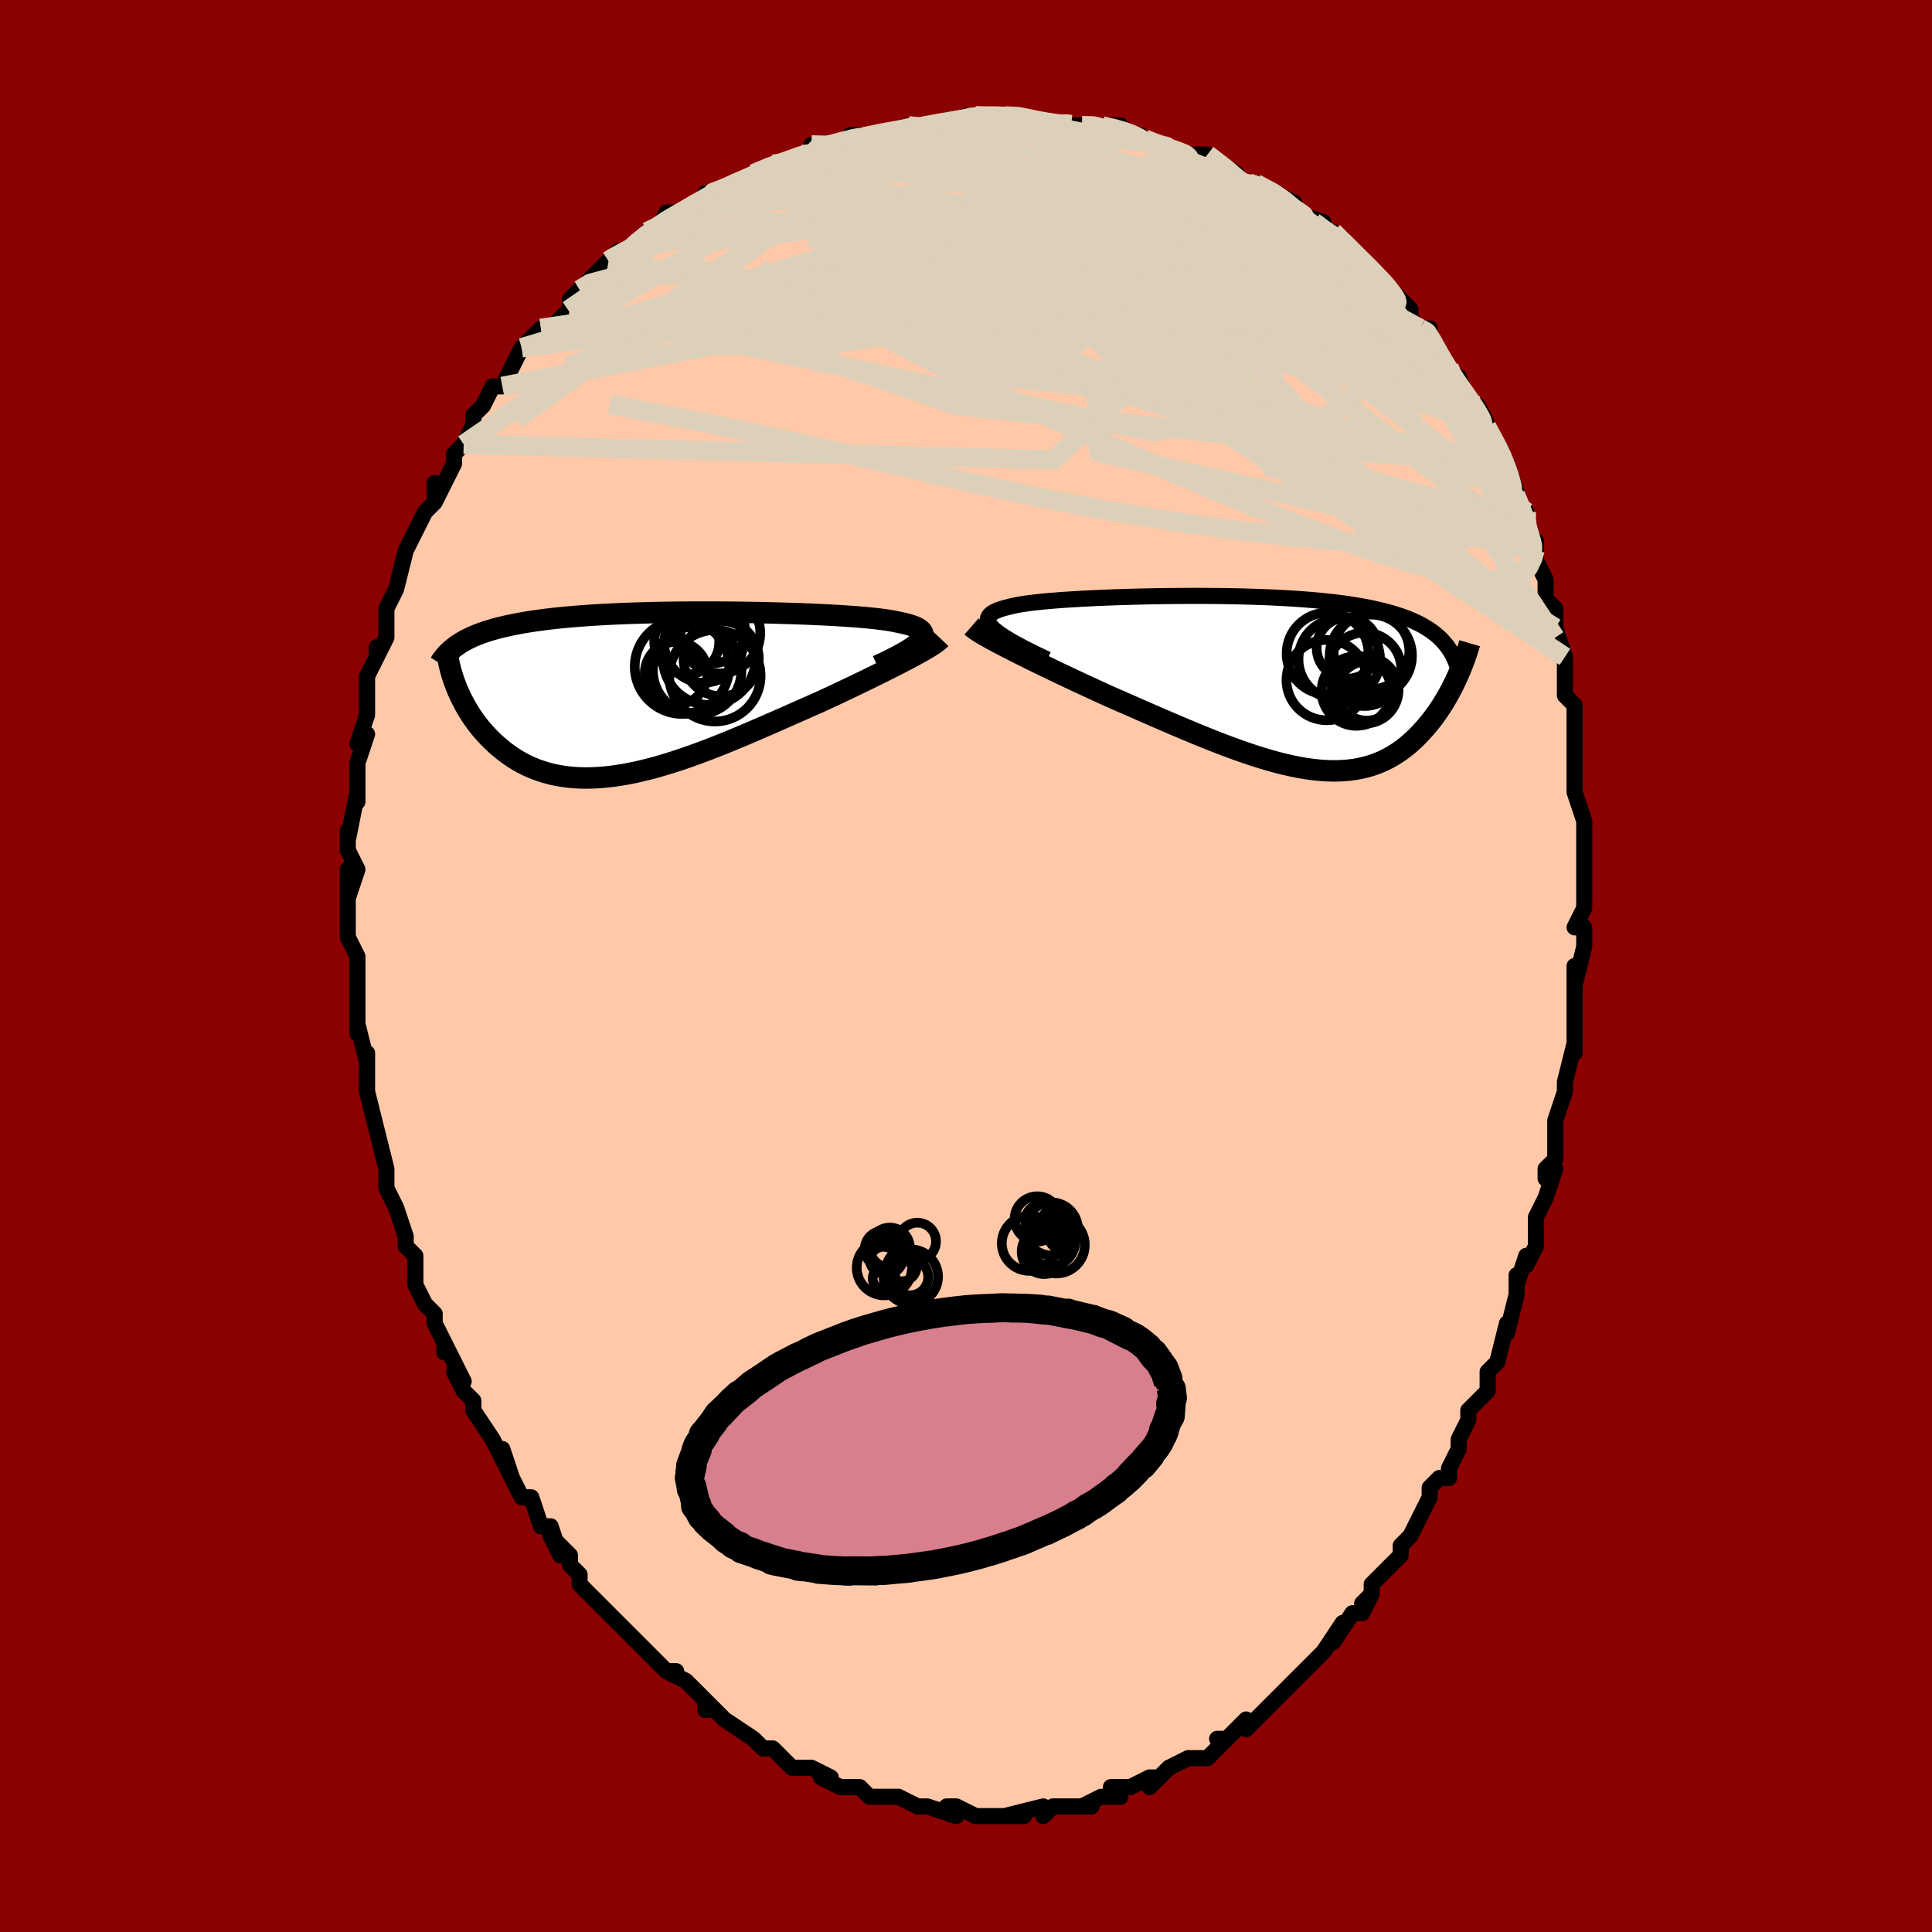 <svg viewBox="-100 -100 200 200" xmlns="http://www.w3.org/2000/svg" width="400" height="400" id="face-svg"><defs><clipPath id="leftEyeClipPath"><polyline points="27.26,-5.464,27.419,-5.653,27.531,-5.833,27.595,-6.002,27.613,-6.163,27.585,-6.316,27.513,-6.46,27.398,-6.596,27.24,-6.726,27.04,-6.848,26.799,-6.963,26.52,-7.072,26.202,-7.176,25.846,-7.273,25.455,-7.365,25.029,-7.452,24.642,-7.536,24.203,-7.615,23.712,-7.691,23.172,-7.763,22.583,-7.831,21.947,-7.896,21.268,-7.957,20.547,-8.015,19.786,-8.069,18.988,-8.121,18.156,-8.169,17.293,-8.214,16.4,-8.255,15.482,-8.294,14.54,-8.329,13.579,-8.36,12.599,-8.389,11.606,-8.414,10.6,-8.436,9.585,-8.454,8.564,-8.469,7.54,-8.48,6.514,-8.487,5.49,-8.491,4.47,-8.491,3.456,-8.487,2.45,-8.479,1.454,-8.467,0.471,-8.451,-0.497,-8.43,-1.45,-8.406,-2.385,-8.377,-3.302,-8.344,-4.198,-8.306,-5.072,-8.264,-5.925,-8.217,-6.753,-8.166,-7.558,-8.11,-8.339,-8.05,-9.094,-7.985,-9.824,-7.916,-10.529,-7.842,-11.209,-7.764,-11.863,-7.681,-12.493,-7.594,-13.099,-7.503,-13.681,-7.407,-14.241,-7.307,-14.778,-7.203,-15.295,-7.095,-15.792,-6.983,-16.268,-6.867,-16.724,-6.746,-17.161,-6.62,-17.578,-6.489,-17.977,-6.354,-18.356,-6.215,-18.718,-6.071,-19.062,-5.922,-19.388,-5.769,-19.698,-5.611,-19.991,-5.449,-20.269,-5.283,-20.53,-5.112,-20.555,-0.397,-20.4,-0.045,-20.235,0.309,-20.059,0.663,-19.872,1.018,-19.674,1.373,-19.465,1.727,-19.244,2.08,-19.011,2.431,-18.766,2.78,-18.51,3.124,-18.241,3.465,-17.959,3.801,-17.665,4.131,-17.359,4.455,-17.039,4.775,-16.706,5.092,-16.358,5.404,-15.995,5.709,-15.617,6.008,-15.224,6.296,-14.814,6.575,-14.388,6.841,-13.945,7.094,-13.485,7.332,-13.008,7.554,-12.514,7.759,-12.001,7.945,-11.471,8.113,-10.924,8.26,-10.358,8.387,-9.774,8.492,-9.172,8.574,-8.553,8.634,-7.915,8.67,-7.26,8.682,-6.588,8.67,-5.899,8.635,-5.192,8.575,-4.47,8.491,-3.731,8.383,-2.977,8.252,-2.207,8.097,-1.423,7.919,-0.625,7.72,0.186,7.499,1.01,7.258,1.846,6.997,2.693,6.718,3.549,6.421,4.416,6.107,5.29,5.779,6.171,5.438,7.059,5.084,7.952,4.719,8.848,4.345,9.747,3.964,10.647,3.577,11.547,3.186,12.446,2.792,13.342,2.398,14.232,2.004,15.117,1.613,15.994,1.226,16.862,0.844,17.591,0.507,18.313,0.171,19.025,-0.163,19.726,-0.495,20.415,-0.824,21.092,-1.149,21.754,-1.47,22.4,-1.786,23.03,-2.097,23.64,-2.4,24.231,-2.697,24.8,-2.986,25.346,-3.266,25.867,-3.537,26.362,-3.799"></polyline></clipPath><clipPath id="rightEyeClipPath"><polyline points="-27.794,-5.538,-28.031,-5.765,-28.215,-5.98,-28.346,-6.183,-28.427,-6.374,-28.458,-6.555,-28.441,-6.726,-28.375,-6.887,-28.264,-7.04,-28.107,-7.183,-27.906,-7.318,-27.662,-7.446,-27.378,-7.566,-27.053,-7.679,-26.689,-7.786,-26.288,-7.886,-25.923,-7.98,-25.503,-8.069,-25.029,-8.154,-24.503,-8.234,-23.928,-8.31,-23.305,-8.381,-22.636,-8.449,-21.924,-8.513,-21.171,-8.573,-20.38,-8.63,-19.554,-8.682,-18.696,-8.732,-17.808,-8.777,-16.894,-8.819,-15.956,-8.858,-14.997,-8.892,-14.021,-8.923,-13.03,-8.95,-12.027,-8.973,-11.015,-8.992,-9.996,-9.007,-8.974,-9.018,-7.951,-9.024,-6.93,-9.026,-5.913,-9.024,-4.903,-9.016,-3.901,-9.004,-2.91,-8.987,-1.931,-8.965,-0.968,-8.937,-0.021,-8.904,0.908,-8.866,1.818,-8.822,2.706,-8.772,3.573,-8.717,4.417,-8.655,5.236,-8.588,6.031,-8.515,6.801,-8.435,7.546,-8.35,8.265,-8.258,8.957,-8.161,9.624,-8.057,10.265,-7.946,10.881,-7.83,11.473,-7.708,12.04,-7.58,12.584,-7.445,13.105,-7.305,13.606,-7.16,14.085,-7.008,14.544,-6.85,14.982,-6.685,15.4,-6.514,15.799,-6.336,16.177,-6.151,16.537,-5.96,16.877,-5.762,17.2,-5.558,17.504,-5.346,17.792,-5.129,18.062,-4.905,18.316,-4.674,18.553,-4.438,20.215,-0.817,20.055,-0.463,19.888,-0.108,19.712,0.25,19.529,0.609,19.337,0.97,19.137,1.331,18.929,1.692,18.711,2.052,18.485,2.411,18.25,2.767,18.006,3.121,17.753,3.472,17.49,3.818,17.217,4.159,16.935,4.498,16.641,4.834,16.336,5.167,16.019,5.496,15.69,5.818,15.349,6.133,14.994,6.438,14.625,6.733,14.243,7.016,13.846,7.285,13.435,7.54,13.008,7.78,12.566,8.002,12.107,8.206,11.632,8.392,11.141,8.557,10.632,8.701,10.106,8.824,9.562,8.924,9,9.001,8.42,9.054,7.821,9.083,7.204,9.088,6.568,9.068,5.913,9.024,5.24,8.954,4.547,8.86,3.836,8.741,3.105,8.597,2.356,8.43,1.589,8.239,0.803,8.025,-0,7.788,-0.821,7.531,-1.66,7.252,-2.514,6.954,-3.385,6.637,-4.271,6.303,-5.171,5.953,-6.085,5.588,-7.011,5.209,-7.949,4.819,-8.898,4.418,-9.855,4.008,-10.82,3.59,-11.792,3.168,-12.768,2.741,-13.747,2.312,-14.726,1.883,-15.705,1.455,-16.494,1.097,-17.279,0.738,-18.059,0.379,-18.831,0.02,-19.595,-0.337,-20.348,-0.693,-21.09,-1.045,-21.819,-1.393,-22.532,-1.737,-23.229,-2.075,-23.907,-2.407,-24.564,-2.732,-25.198,-3.048,-25.807,-3.355,-26.389,-3.652"></polyline></clipPath><filter id="fuzzy"><feTurbulence id="turbulence" baseFrequency="0.05" numOctaves="3" type="noise" result="noise"></feTurbulence><feDisplacementMap in="SourceGraphic" in2="noise" scale="2"></feDisplacementMap></filter><linearGradient id="rainbowGradient" x1="0%" y1="0%" x2="100%" y2="0%"><stop offset="0%" style="stop-color: rgb(0, 0, 0);  stop-opacity: 1"></stop><stop offset="50%" style="stop-color: rgb(145, 85, 61);  stop-opacity: 1"></stop><stop offset="100%" style="stop-color: rgb(255, 165, 0);  stop-opacity: 1"></stop></linearGradient></defs><title>That&#39;s an ugly face</title><desc>CREATED BY XUAN TANG, MORE INFO AT TXSTC55.GITHUB.IO</desc><rect x="-100" y="-100" width="100%" height="100%" opacity="1" fill="rgb(139, 0, 0)"></rect><polyline id="faceContour" points="63,2,63,0,63,2,63,4,63,7,63,9,63,8,62,12,62,13,62,12,62,13,61,16,61,18,61,20,60,21,60,22,61,21,60,24,59,26,59,28,59,29,58,31,58,30,57,33,57,32,57,34,56,38,56,37,55,41,55,41,54,42,54,43,54,43,54,44,52,46,52,47,51,49,51,50,50,52,50,53,49,53,48,54,48,55,47,57,47,57,46,59,45,60,45,61,43,63,42,64,42,65,41,66,42,65,41,67,40,67,38,70,39,68,37,71,37,71,36,72,34,74,34,74,34,74,33,75,31,77,32,76,31,77,29,79,29,78,27,80,26,80,27,80,25,82,24,82,24,82,23,82,21,83,21,83,19,85,20,84,19,84,17,85,15,85,16,86,15,86,14,86,12,87,13,87,11,87,10,87,9,87,8,88,8,87,8,87,4,88,6,88,3,88,4,88,3,88,1,88,-1,87,-2,87,-1,88,-4,87,-4,87,-5,87,-5,87,-7,86,-8,86,-8,86,-9,86,-10,86,-11,85,-12,85,-13,85,-15,84,-14,84,-16,83,-16,83,-16,83,-18,83,-19,82,-19,82,-20,81,-21,81,-22,80,-25,78,-25,78,-26,77,-27,76,-26,77,-27,77,-27,76,-29,74,-31,73,-30,73,-31,73,-33,71,-34,70,-34,70,-35,69,-37,67,-37,67,-38,66,-38,66,-38,66,-40,64,-40,63,-41,62,-41,61,-43,59,-42,61,-43,58,-44,58,-45,55,-46,55,-46,55,-47,53,-48,50,-47,53,-49,49,-49,49,-51,46,-51,46,-51,45,-52,44,-53,42,-52,43,-54,39,-54,40,-54,39,-55,37,-55,36,-56,35,-57,33,-57,31,-57,30,-58,29,-58,28,-58,28,-59,25,-59,25,-60,23,-60,22,-60,22,-60,21,-61,17,-61,17,-61,17,-62,13,-62,13,-62,12,-62,9,-62,9,-62,10,-63,6,-63,7,-63,4,-63,3,-63,2,-63,-1,-64,-3,-64,-3,-64,-5,-64,-7,-64,-7,-64,-10,-64,-7,-63,-10,-64,-12,-64,-14,-64,-13,-63,-18,-63,-17,-63,-19,-63,-20,-63,-21,-62,-24,-63,-23,-62,-26,-62,-26,-62,-26,-62,-28,-62,-30,-61,-32,-61,-33,-61,-32,-60,-34,-60,-35,-60,-37,-59,-39,-59,-39,-59,-39,-58,-43,-57,-45,-58,-43,-57,-45,-56,-47,-55,-48,-55,-50,-55,-48,-54,-50,-54,-50,-53,-52,-53,-53,-52,-54,-51,-56,-51,-57,-51,-57,-50,-58,-49,-60,-48,-60,-47,-62,-46,-64,-46,-64,-44,-66,-44,-66,-44,-66,-43,-66,-41,-68,-41,-69,-40,-70,-39,-71,-39,-71,-37,-73,-37,-73,-36,-74,-35,-74,-34,-75,-33,-76,-32,-76,-31,-78,-29,-78,-31,-77,-28,-79,-26,-80,-27,-80,-26,-80,-24,-81,-24,-81,-21,-82,-22,-82,-20,-83,-19,-83,-17,-84,-17,-84,-16,-84,-16,-85,-14,-85,-13,-85,-12,-86,-10,-86,-9,-86,-9,-86,-6,-87,-6,-87,-6,-87,-4,-87,-2,-87,0,-88,1,-88,1,-88,3,-88,3,-88,4,-88,6,-88,6,-88,9,-87,9,-87,11,-87,11,-87,12,-87,14,-87,13,-87,16,-87,17,-86,18,-86,17,-86,20,-85,20,-85,23,-84,23,-84,24,-84,25,-84,28,-82,27,-82,29,-81,30,-81,30,-81,32,-80,34,-79,34,-78,33,-79,34,-78,37,-77,36,-77,37,-76,38,-76,39,-75,41,-73,41,-73,42,-72,42,-72,43,-71,44,-70,45,-69,46,-68,46,-67,47,-66,48,-66,48,-65,49,-63,50,-62,50,-61,51,-61,52,-58,53,-58,54,-56,53,-57,55,-54,55,-54,56,-52,56,-52,57,-49,56,-50,58,-47,58,-46,58,-46,58,-44,59,-43,59,-44,59,-42,60,-40,60,-38,61,-37,61,-35,61,-34,61,-35,62,-32,62,-29,62,-28,62,-28,63,-27,63,-25,63,-23,63,-21,63,-18,63,-18,63,-18,64,-15,64,-13,64,-12,64,-10,64,-10,64,-11,64,-6,63,-4,64,-4,64,-3,64,-2,63,2,63,0" fill="#ffc9a9" stroke="black" stroke-width="1.667" stroke-linejoin="round" filter="url(#fuzzy)"></polyline><g transform="translate(30.721 -29.287)"><polyline id="rightCountour" points="-27.794,-5.538,-28.031,-5.765,-28.215,-5.98,-28.346,-6.183,-28.427,-6.374,-28.458,-6.555,-28.441,-6.726,-28.375,-6.887,-28.264,-7.04,-28.107,-7.183,-27.906,-7.318,-27.662,-7.446,-27.378,-7.566,-27.053,-7.679,-26.689,-7.786,-26.288,-7.886,-25.923,-7.98,-25.503,-8.069,-25.029,-8.154,-24.503,-8.234,-23.928,-8.31,-23.305,-8.381,-22.636,-8.449,-21.924,-8.513,-21.171,-8.573,-20.38,-8.63,-19.554,-8.682,-18.696,-8.732,-17.808,-8.777,-16.894,-8.819,-15.956,-8.858,-14.997,-8.892,-14.021,-8.923,-13.03,-8.95,-12.027,-8.973,-11.015,-8.992,-9.996,-9.007,-8.974,-9.018,-7.951,-9.024,-6.93,-9.026,-5.913,-9.024,-4.903,-9.016,-3.901,-9.004,-2.91,-8.987,-1.931,-8.965,-0.968,-8.937,-0.021,-8.904,0.908,-8.866,1.818,-8.822,2.706,-8.772,3.573,-8.717,4.417,-8.655,5.236,-8.588,6.031,-8.515,6.801,-8.435,7.546,-8.35,8.265,-8.258,8.957,-8.161,9.624,-8.057,10.265,-7.946,10.881,-7.83,11.473,-7.708,12.04,-7.58,12.584,-7.445,13.105,-7.305,13.606,-7.16,14.085,-7.008,14.544,-6.85,14.982,-6.685,15.4,-6.514,15.799,-6.336,16.177,-6.151,16.537,-5.96,16.877,-5.762,17.2,-5.558,17.504,-5.346,17.792,-5.129,18.062,-4.905,18.316,-4.674,18.553,-4.438,20.215,-0.817,20.055,-0.463,19.888,-0.108,19.712,0.25,19.529,0.609,19.337,0.97,19.137,1.331,18.929,1.692,18.711,2.052,18.485,2.411,18.25,2.767,18.006,3.121,17.753,3.472,17.49,3.818,17.217,4.159,16.935,4.498,16.641,4.834,16.336,5.167,16.019,5.496,15.69,5.818,15.349,6.133,14.994,6.438,14.625,6.733,14.243,7.016,13.846,7.285,13.435,7.54,13.008,7.78,12.566,8.002,12.107,8.206,11.632,8.392,11.141,8.557,10.632,8.701,10.106,8.824,9.562,8.924,9,9.001,8.42,9.054,7.821,9.083,7.204,9.088,6.568,9.068,5.913,9.024,5.24,8.954,4.547,8.86,3.836,8.741,3.105,8.597,2.356,8.43,1.589,8.239,0.803,8.025,-0,7.788,-0.821,7.531,-1.66,7.252,-2.514,6.954,-3.385,6.637,-4.271,6.303,-5.171,5.953,-6.085,5.588,-7.011,5.209,-7.949,4.819,-8.898,4.418,-9.855,4.008,-10.82,3.59,-11.792,3.168,-12.768,2.741,-13.747,2.312,-14.726,1.883,-15.705,1.455,-16.494,1.097,-17.279,0.738,-18.059,0.379,-18.831,0.02,-19.595,-0.337,-20.348,-0.693,-21.09,-1.045,-21.819,-1.393,-22.532,-1.737,-23.229,-2.075,-23.907,-2.407,-24.564,-2.732,-25.198,-3.048,-25.807,-3.355,-26.389,-3.652" fill="white" stroke="white" stroke-width="0" stroke-linejoin="round" filter="url(#fuzzy)"></polyline></g><g transform="translate(-32.067 -28.144)"><polyline id="leftCountour" points="27.26,-5.464,27.419,-5.653,27.531,-5.833,27.595,-6.002,27.613,-6.163,27.585,-6.316,27.513,-6.46,27.398,-6.596,27.24,-6.726,27.04,-6.848,26.799,-6.963,26.52,-7.072,26.202,-7.176,25.846,-7.273,25.455,-7.365,25.029,-7.452,24.642,-7.536,24.203,-7.615,23.712,-7.691,23.172,-7.763,22.583,-7.831,21.947,-7.896,21.268,-7.957,20.547,-8.015,19.786,-8.069,18.988,-8.121,18.156,-8.169,17.293,-8.214,16.4,-8.255,15.482,-8.294,14.54,-8.329,13.579,-8.36,12.599,-8.389,11.606,-8.414,10.6,-8.436,9.585,-8.454,8.564,-8.469,7.54,-8.48,6.514,-8.487,5.49,-8.491,4.47,-8.491,3.456,-8.487,2.45,-8.479,1.454,-8.467,0.471,-8.451,-0.497,-8.43,-1.45,-8.406,-2.385,-8.377,-3.302,-8.344,-4.198,-8.306,-5.072,-8.264,-5.925,-8.217,-6.753,-8.166,-7.558,-8.11,-8.339,-8.05,-9.094,-7.985,-9.824,-7.916,-10.529,-7.842,-11.209,-7.764,-11.863,-7.681,-12.493,-7.594,-13.099,-7.503,-13.681,-7.407,-14.241,-7.307,-14.778,-7.203,-15.295,-7.095,-15.792,-6.983,-16.268,-6.867,-16.724,-6.746,-17.161,-6.62,-17.578,-6.489,-17.977,-6.354,-18.356,-6.215,-18.718,-6.071,-19.062,-5.922,-19.388,-5.769,-19.698,-5.611,-19.991,-5.449,-20.269,-5.283,-20.53,-5.112,-20.555,-0.397,-20.4,-0.045,-20.235,0.309,-20.059,0.663,-19.872,1.018,-19.674,1.373,-19.465,1.727,-19.244,2.08,-19.011,2.431,-18.766,2.78,-18.51,3.124,-18.241,3.465,-17.959,3.801,-17.665,4.131,-17.359,4.455,-17.039,4.775,-16.706,5.092,-16.358,5.404,-15.995,5.709,-15.617,6.008,-15.224,6.296,-14.814,6.575,-14.388,6.841,-13.945,7.094,-13.485,7.332,-13.008,7.554,-12.514,7.759,-12.001,7.945,-11.471,8.113,-10.924,8.26,-10.358,8.387,-9.774,8.492,-9.172,8.574,-8.553,8.634,-7.915,8.67,-7.26,8.682,-6.588,8.67,-5.899,8.635,-5.192,8.575,-4.47,8.491,-3.731,8.383,-2.977,8.252,-2.207,8.097,-1.423,7.919,-0.625,7.72,0.186,7.499,1.01,7.258,1.846,6.997,2.693,6.718,3.549,6.421,4.416,6.107,5.29,5.779,6.171,5.438,7.059,5.084,7.952,4.719,8.848,4.345,9.747,3.964,10.647,3.577,11.547,3.186,12.446,2.792,13.342,2.398,14.232,2.004,15.117,1.613,15.994,1.226,16.862,0.844,17.591,0.507,18.313,0.171,19.025,-0.163,19.726,-0.495,20.415,-0.824,21.092,-1.149,21.754,-1.47,22.4,-1.786,23.03,-2.097,23.64,-2.4,24.231,-2.697,24.8,-2.986,25.346,-3.266,25.867,-3.537,26.362,-3.799" fill="white" stroke="white" stroke-width="0" stroke-linejoin="round" filter="url(#fuzzy)"></polyline></g><g transform="translate(30.721 -29.287)"><polyline id="rightUpper" points="-22.311,-2.446,-23.125,-2.834,-23.878,-3.202,-24.571,-3.551,-25.205,-3.883,-25.779,-4.197,-26.296,-4.495,-26.754,-4.778,-27.156,-5.045,-27.502,-5.299,-27.794,-5.538,-28.031,-5.765,-28.215,-5.98,-28.346,-6.183,-28.427,-6.374,-28.458,-6.555,-28.441,-6.726,-28.375,-6.887,-28.264,-7.04,-28.107,-7.183,-27.906,-7.318,-27.662,-7.446,-27.378,-7.566,-27.053,-7.679,-26.689,-7.786,-26.288,-7.886,-25.923,-7.98,-25.503,-8.069,-25.029,-8.154,-24.503,-8.234,-23.928,-8.31,-23.305,-8.381,-22.636,-8.449,-21.924,-8.513,-21.171,-8.573,-20.38,-8.63,-19.554,-8.682,-18.696,-8.732,-17.808,-8.777,-16.894,-8.819,-15.956,-8.858,-14.997,-8.892,-14.021,-8.923,-13.03,-8.95,-12.027,-8.973,-11.015,-8.992,-9.996,-9.007,-8.974,-9.018,-7.951,-9.024,-6.93,-9.026,-5.913,-9.024,-4.903,-9.016,-3.901,-9.004,-2.91,-8.987,-1.931,-8.965,-0.968,-8.937,-0.021,-8.904,0.908,-8.866,1.818,-8.822,2.706,-8.772,3.573,-8.717,4.417,-8.655,5.236,-8.588,6.031,-8.515,6.801,-8.435,7.546,-8.35,8.265,-8.258,8.957,-8.161,9.624,-8.057,10.265,-7.946,10.881,-7.83,11.473,-7.708,12.04,-7.58,12.584,-7.445,13.105,-7.305,13.606,-7.16,14.085,-7.008,14.544,-6.85,14.982,-6.685,15.4,-6.514,15.799,-6.336,16.177,-6.151,16.537,-5.96,16.877,-5.762,17.2,-5.558,17.504,-5.346,17.792,-5.129,18.062,-4.905,18.316,-4.674,18.553,-4.438,18.775,-4.195,18.983,-3.945,19.175,-3.69,19.354,-3.429,19.519,-3.162,19.67,-2.889,19.809,-2.61,19.936,-2.326,20.05,-2.037,20.153,-1.742" fill="none" stroke="black" stroke-width="1.667" stroke-linejoin="round" filter="url(#fuzzy)"></polyline><polyline id="rightLower" points="-30.151,-5.865,-29.985,-5.72,-29.764,-5.555,-29.492,-5.372,-29.171,-5.172,-28.805,-4.954,-28.396,-4.721,-27.947,-4.474,-27.462,-4.212,-26.941,-3.938,-26.389,-3.652,-25.807,-3.355,-25.198,-3.048,-24.564,-2.732,-23.907,-2.407,-23.229,-2.075,-22.532,-1.737,-21.819,-1.393,-21.09,-1.045,-20.348,-0.693,-19.595,-0.337,-18.831,0.02,-18.059,0.379,-17.279,0.738,-16.494,1.097,-15.705,1.455,-14.726,1.883,-13.747,2.312,-12.768,2.741,-11.792,3.168,-10.82,3.59,-9.855,4.008,-8.898,4.418,-7.949,4.819,-7.011,5.209,-6.085,5.588,-5.171,5.953,-4.271,6.303,-3.385,6.637,-2.514,6.954,-1.66,7.252,-0.821,7.531,-0,7.788,0.803,8.025,1.589,8.239,2.356,8.43,3.105,8.597,3.836,8.741,4.547,8.86,5.24,8.954,5.913,9.024,6.568,9.068,7.204,9.088,7.821,9.083,8.42,9.054,9,9.001,9.562,8.924,10.106,8.824,10.632,8.701,11.141,8.557,11.632,8.392,12.107,8.206,12.566,8.002,13.008,7.78,13.435,7.54,13.846,7.285,14.243,7.016,14.625,6.733,14.994,6.438,15.349,6.133,15.69,5.818,16.019,5.496,16.336,5.167,16.641,4.834,16.935,4.498,17.217,4.159,17.49,3.818,17.753,3.472,18.006,3.121,18.25,2.767,18.485,2.411,18.711,2.052,18.929,1.692,19.137,1.331,19.337,0.97,19.529,0.609,19.712,0.25,19.888,-0.108,20.055,-0.463,20.215,-0.817,20.367,-1.167,20.512,-1.513,20.649,-1.856,20.78,-2.195,20.903,-2.529,21.019,-2.859,21.129,-3.184,21.232,-3.504,21.329,-3.819,21.42,-4.129" fill="none" stroke="black" stroke-width="2.222" stroke-linejoin="round" filter="url(#fuzzy)"></polyline><!--[--><circle r="3.177" cx="8.756" cy="-3.639" stroke="black" fill="none" stroke-width="1" filter="url(#fuzzy)" clip-path="url(#rightEyeClipPath)"></circle><circle r="3.603" cx="9.69" cy="0.821" stroke="black" fill="none" stroke-width="1" filter="url(#fuzzy)" clip-path="url(#rightEyeClipPath)"></circle><circle r="4.262" cx="11.185" cy="-2.831" stroke="black" fill="none" stroke-width="1" filter="url(#fuzzy)" clip-path="url(#rightEyeClipPath)"></circle><circle r="3.064" cx="10.76" cy="0.823" stroke="black" fill="none" stroke-width="1" filter="url(#fuzzy)" clip-path="url(#rightEyeClipPath)"></circle><circle r="4.16" cx="6.613" cy="-0.313" stroke="black" fill="none" stroke-width="1" filter="url(#fuzzy)" clip-path="url(#rightEyeClipPath)"></circle><circle r="4.224" cx="7.921" cy="-2.463" stroke="black" fill="none" stroke-width="1" filter="url(#fuzzy)" clip-path="url(#rightEyeClipPath)"></circle><circle r="4.24" cx="6.708" cy="-3.059" stroke="black" fill="none" stroke-width="1" filter="url(#fuzzy)" clip-path="url(#rightEyeClipPath)"></circle><circle r="3.922" cx="11.252" cy="-3.295" stroke="black" fill="none" stroke-width="1" filter="url(#fuzzy)" clip-path="url(#rightEyeClipPath)"></circle><circle r="3.48" cx="10.576" cy="0.708" stroke="black" fill="none" stroke-width="1" filter="url(#fuzzy)" clip-path="url(#rightEyeClipPath)"></circle><circle r="3.799" cx="10.543" cy="-1.426" stroke="black" fill="none" stroke-width="1" filter="url(#fuzzy)" clip-path="url(#rightEyeClipPath)"></circle><!--]--></g><g transform="translate(-32.067 -28.144)"><polyline id="leftUpper" points="22.902,-2.921,23.571,-3.237,24.187,-3.538,24.751,-3.824,25.263,-4.096,25.722,-4.354,26.131,-4.6,26.488,-4.833,26.795,-5.055,27.052,-5.265,27.26,-5.464,27.419,-5.653,27.531,-5.833,27.595,-6.002,27.613,-6.163,27.585,-6.316,27.513,-6.46,27.398,-6.596,27.24,-6.726,27.04,-6.848,26.799,-6.963,26.52,-7.072,26.202,-7.176,25.846,-7.273,25.455,-7.365,25.029,-7.452,24.642,-7.536,24.203,-7.615,23.712,-7.691,23.172,-7.763,22.583,-7.831,21.947,-7.896,21.268,-7.957,20.547,-8.015,19.786,-8.069,18.988,-8.121,18.156,-8.169,17.293,-8.214,16.4,-8.255,15.482,-8.294,14.54,-8.329,13.579,-8.36,12.599,-8.389,11.606,-8.414,10.6,-8.436,9.585,-8.454,8.564,-8.469,7.54,-8.48,6.514,-8.487,5.49,-8.491,4.47,-8.491,3.456,-8.487,2.45,-8.479,1.454,-8.467,0.471,-8.451,-0.497,-8.43,-1.45,-8.406,-2.385,-8.377,-3.302,-8.344,-4.198,-8.306,-5.072,-8.264,-5.925,-8.217,-6.753,-8.166,-7.558,-8.11,-8.339,-8.05,-9.094,-7.985,-9.824,-7.916,-10.529,-7.842,-11.209,-7.764,-11.863,-7.681,-12.493,-7.594,-13.099,-7.503,-13.681,-7.407,-14.241,-7.307,-14.778,-7.203,-15.295,-7.095,-15.792,-6.983,-16.268,-6.867,-16.724,-6.746,-17.161,-6.62,-17.578,-6.489,-17.977,-6.354,-18.356,-6.215,-18.718,-6.071,-19.062,-5.922,-19.388,-5.769,-19.698,-5.611,-19.991,-5.449,-20.269,-5.283,-20.53,-5.112,-20.777,-4.937,-21.009,-4.758,-21.227,-4.575,-21.431,-4.388,-21.623,-4.197,-21.801,-4.002,-21.967,-3.803,-22.121,-3.601,-22.264,-3.395,-22.395,-3.186" fill="none" stroke="black" stroke-width="2.222" stroke-linejoin="round" filter="url(#fuzzy)"></polyline><polyline id="leftLower" points="29.438,-5.747,29.314,-5.615,29.143,-5.468,28.929,-5.306,28.672,-5.129,28.375,-4.939,28.04,-4.735,27.669,-4.519,27.265,-4.29,26.829,-4.05,26.362,-3.799,25.867,-3.537,25.346,-3.266,24.8,-2.986,24.231,-2.697,23.64,-2.4,23.03,-2.097,22.4,-1.786,21.754,-1.47,21.092,-1.149,20.415,-0.824,19.726,-0.495,19.025,-0.163,18.313,0.171,17.591,0.507,16.862,0.844,15.994,1.226,15.117,1.613,14.232,2.004,13.342,2.398,12.446,2.792,11.547,3.186,10.647,3.577,9.747,3.964,8.848,4.345,7.952,4.719,7.059,5.084,6.171,5.438,5.29,5.779,4.416,6.107,3.549,6.421,2.693,6.718,1.846,6.997,1.01,7.258,0.186,7.499,-0.625,7.72,-1.423,7.919,-2.207,8.097,-2.977,8.252,-3.731,8.383,-4.47,8.491,-5.192,8.575,-5.899,8.635,-6.588,8.67,-7.26,8.682,-7.915,8.67,-8.553,8.634,-9.172,8.574,-9.774,8.492,-10.358,8.387,-10.924,8.26,-11.471,8.113,-12.001,7.945,-12.514,7.759,-13.008,7.554,-13.485,7.332,-13.945,7.094,-14.388,6.841,-14.814,6.575,-15.224,6.296,-15.617,6.008,-15.995,5.709,-16.358,5.404,-16.706,5.092,-17.039,4.775,-17.359,4.455,-17.665,4.131,-17.959,3.801,-18.241,3.465,-18.51,3.124,-18.766,2.78,-19.011,2.431,-19.244,2.08,-19.465,1.727,-19.674,1.373,-19.872,1.018,-20.059,0.663,-20.235,0.309,-20.4,-0.045,-20.555,-0.397,-20.699,-0.747,-20.832,-1.094,-20.956,-1.439,-21.07,-1.78,-21.175,-2.118,-21.27,-2.452,-21.356,-2.782,-21.433,-3.108,-21.502,-3.43,-21.562,-3.748" fill="none" stroke="black" stroke-width="2.222" stroke-linejoin="round" filter="url(#fuzzy)"></polyline><!--[--><circle r="3.896" cx="6.723" cy="-3.673" stroke="black" fill="none" stroke-width="1" filter="url(#fuzzy)" clip-path="url(#leftEyeClipPath)"></circle><circle r="3.364" cx="3.157" cy="-5.396" stroke="black" fill="none" stroke-width="1" filter="url(#fuzzy)" clip-path="url(#leftEyeClipPath)"></circle><circle r="4.73" cx="6.074" cy="-1.898" stroke="black" fill="none" stroke-width="1" filter="url(#fuzzy)" clip-path="url(#leftEyeClipPath)"></circle><circle r="3.353" cx="5.848" cy="-6.536" stroke="black" fill="none" stroke-width="1" filter="url(#fuzzy)" clip-path="url(#leftEyeClipPath)"></circle><circle r="4.184" cx="6.588" cy="-6.327" stroke="black" fill="none" stroke-width="1" filter="url(#fuzzy)" clip-path="url(#leftEyeClipPath)"></circle><circle r="3.251" cx="2.063" cy="-2.164" stroke="black" fill="none" stroke-width="1" filter="url(#fuzzy)" clip-path="url(#leftEyeClipPath)"></circle><circle r="4.793" cx="5.483" cy="-3.678" stroke="black" fill="none" stroke-width="1" filter="url(#fuzzy)" clip-path="url(#leftEyeClipPath)"></circle><circle r="4.585" cx="4.236" cy="-2.465" stroke="black" fill="none" stroke-width="1" filter="url(#fuzzy)" clip-path="url(#leftEyeClipPath)"></circle><circle r="4.08" cx="4.904" cy="-5.263" stroke="black" fill="none" stroke-width="1" filter="url(#fuzzy)" clip-path="url(#leftEyeClipPath)"></circle><circle r="4.889" cx="2.665" cy="-2.842" stroke="black" fill="none" stroke-width="1" filter="url(#fuzzy)" clip-path="url(#leftEyeClipPath)"></circle><!--]--></g><g id="hairs"><!--[--><polyline points="20,-85,21.841,-84.372,22.637,-84.056,23.049,-83.722,23.188,-83.257,22.98,-82.696,22.348,-82.117,21.263,-81.566,19.718,-81.047,17.703,-80.534,15.179,-80.006,12.091,-79.458,8.394,-78.905,4.088,-78.364,-0.801,-77.828,-6.273,-77.26,-12.389,-76.616,-19.216,-75.876,-26.753,-75.032" fill="none" stroke="rgb(220, 208, 186)" stroke-width="2" stroke-linejoin="round" filter="url(#fuzzy)"></polyline><polyline points="36,-77,36.988,-76.261,38.055,-75.527,39.131,-74.667,40.111,-73.801,40.948,-73.015,41.663,-72.319,42.293,-71.687,42.862,-71.095,43.36,-70.548,43.757,-70.072,44.016,-69.703,44.111,-69.468,44.029,-69.378,43.768,-69.433,43.329,-69.63,42.713,-69.976,41.919,-70.492,40.945,-71.211,39.766,-72.174,38.311,-73.427,36.477,-75.008,34.231,-76.896,31.708,-78.957" fill="none" stroke="rgb(220, 208, 186)" stroke-width="2" stroke-linejoin="round" filter="url(#fuzzy)"></polyline><polyline points="-16,-84,-15.287,-84.623,-13.804,-84.94,-11.989,-85.199,-9.985,-85.437,-7.875,-85.642,-5.721,-85.821,-3.571,-85.992,-1.46,-86.165,0.606,-86.335,2.633,-86.495,4.615,-86.653,6.486,-86.82,8.125,-86.991,9.423,-87.127,10.349,-87.172,10.89,-87.111" fill="none" stroke="rgb(220, 208, 186)" stroke-width="2" stroke-linejoin="round" filter="url(#fuzzy)"></polyline><polyline points="-37,-73,-36.56,-73.284,-35.537,-73.816,-34.183,-74.47,-32.614,-75.217,-30.894,-76.021,-29.065,-76.838,-27.157,-77.64,-25.185,-78.421,-23.161,-79.189,-21.095,-79.948,-19.005,-80.693,-16.906,-81.411,-14.815,-82.097,-12.75,-82.757,-10.741,-83.403,-8.828,-84.049,-7.053,-84.698,-5.442,-85.341,-4.003,-85.952,-2.735,-86.501,-1.634,-86.968,-0.707,-87.36,0.064,-87.703" fill="none" stroke="rgb(220, 208, 186)" stroke-width="2" stroke-linejoin="round" filter="url(#fuzzy)"></polyline><polyline points="29,-81,29.83,-80.874,30.848,-80.397,32.012,-79.679,33.105,-78.899,34.071,-78.15,34.976,-77.442,35.887,-76.75,36.819,-76.059,37.753,-75.369,38.658,-74.692,39.504,-74.048,40.256,-73.461,40.879,-72.961,41.341,-72.58,41.623,-72.342,41.715,-72.264,41.603,-72.364,41.256,-72.665,40.636,-73.185,39.732,-73.922,38.618,-74.84,37.526,-75.902" fill="none" stroke="rgb(220, 208, 186)" stroke-width="2" stroke-linejoin="round" filter="url(#fuzzy)"></polyline><polyline points="-22,-82,-20.304,-82.701,-18.818,-83.204,-17.491,-83.642,-16.276,-84.044,-15.083,-84.433,-13.84,-84.816,-12.528,-85.191,-11.176,-85.547,-9.843,-85.874,-8.601,-86.163,-7.515,-86.406,-6.639,-86.604,-6.001,-86.753,-5.598,-86.853,-5.409,-86.9,-5.42,-86.89,-5.658,-86.82,-6.204,-86.691,-7.163,-86.503,-8.619,-86.245,-10.612,-85.835" fill="none" stroke="rgb(220, 208, 186)" stroke-width="2" stroke-linejoin="round" filter="url(#fuzzy)"></polyline><polyline points="-33,-76,-32.008,-76.488,-31.045,-77.141,-30.206,-77.643,-29.42,-78.09,-28.67,-78.529,-28.01,-78.912,-27.498,-79.178,-27.157,-79.298,-26.997,-79.273,-27.038,-79.106,-27.319,-78.785,-27.879,-78.285,-28.753,-77.568,-29.97,-76.598,-31.566,-75.342,-33.584,-73.758,-36.062,-71.78,-39.073,-69.289" fill="none" stroke="rgb(220, 208, 186)" stroke-width="2" stroke-linejoin="round" filter="url(#fuzzy)"></polyline><polyline points="49,-63,49.667,-62.14,50.152,-61.398,50.605,-60.694,50.952,-60.1,51.091,-59.722,50.962,-59.616,50.553,-59.789,49.873,-60.235,48.916,-60.974,47.644,-62.049,45.994,-63.516,43.909,-65.419,41.375,-67.772,38.413,-70.574,35.044,-73.864,31.351,-77.722" fill="none" stroke="rgb(220, 208, 186)" stroke-width="2" stroke-linejoin="round" filter="url(#fuzzy)"></polyline><polyline points="30,-81,31.724,-80.077,32.844,-79.326,33.474,-78.807,33.932,-78.436,34.366,-78.132,34.742,-77.879,34.967,-77.699,34.979,-77.617,34.74,-77.663,34.196,-77.88,33.262,-78.326,31.844,-79.048,29.904,-80.047,27.461,-81.294,24.408,-82.84" fill="none" stroke="rgb(220, 208, 186)" stroke-width="2" stroke-linejoin="round" filter="url(#fuzzy)"></polyline><polyline points="56,-50,57.11,-47.944,57.197,-46.927,56.752,-46.407,55.959,-46.19,54.845,-46.195,53.392,-46.35,51.571,-46.617,49.353,-47.016,46.707,-47.618,43.607,-48.502,40.036,-49.722,35.992,-51.287,31.473,-53.179,26.463,-55.376,20.929,-57.887,14.835,-60.752,8.169,-64.007,0.943,-67.651,-6.854,-71.647,-15.282,-76.012" fill="none" stroke="rgb(220, 208, 186)" stroke-width="2" stroke-linejoin="round" filter="url(#fuzzy)"></polyline><polyline points="38,-76,39.146,-74.854,40.189,-73.811,40.999,-73.001,41.674,-72.324,42.301,-71.688,42.91,-71.053,43.478,-70.428,43.964,-69.852,44.326,-69.361,44.543,-68.983,44.605,-68.727,44.51,-68.594,44.258,-68.583,43.846,-68.705,43.264,-68.989,42.489,-69.468,41.484,-70.177,40.202,-71.14,38.607,-72.366,36.688,-73.861,34.46,-75.641,31.941,-77.767,29.043,-80.4" fill="none" stroke="rgb(220, 208, 186)" stroke-width="2" stroke-linejoin="round" filter="url(#fuzzy)"></polyline><polyline points="-24,-81,-22.069,-81.692,-20.596,-82.208,-18.872,-82.694,-16.893,-83.157,-14.788,-83.59,-12.633,-83.999,-10.424,-84.396,-8.133,-84.791,-5.756,-85.184,-3.339,-85.57,-0.962,-85.935,1.299,-86.257,3.394,-86.517,5.297,-86.717,6.991,-86.87,8.38,-86.972" fill="none" stroke="rgb(220, 208, 186)" stroke-width="2" stroke-linejoin="round" filter="url(#fuzzy)"></polyline><polyline points="12,-87,13.147,-86.969,13.887,-86.811,14.532,-86.5,14.941,-86.077,15.069,-85.573,14.952,-84.996,14.621,-84.354,14.063,-83.649,13.238,-82.881,12.101,-82.039,10.616,-81.101,8.756,-80.051,6.496,-78.886,3.815,-77.621,0.699,-76.284,-2.854,-74.901,-6.844,-73.479,-11.28,-72,-16.198,-70.42,-21.649,-68.678,-27.659,-66.711,-34.207,-64.471,-41.282,-62.041" fill="none" stroke="rgb(220, 208, 186)" stroke-width="2" stroke-linejoin="round" filter="url(#fuzzy)"></polyline><polyline points="49,-63,49.649,-62.13,50.079,-61.367,50.45,-60.614,50.689,-59.933,50.704,-59.407,50.454,-59.064,49.935,-58.894,49.149,-58.883,48.084,-59.035,46.718,-59.368,45.026,-59.909,42.992,-60.681,40.609,-61.704,37.878,-62.994,34.799,-64.563,31.372,-66.424,27.59,-68.58,23.428,-71.019,18.831,-73.707,13.7,-76.593,7.901,-79.668,1.327,-83.053" fill="none" stroke="rgb(220, 208, 186)" stroke-width="2" stroke-linejoin="round" filter="url(#fuzzy)"></polyline><polyline points="4,-88,5.437,-87.93,6.606,-87.695,7.666,-87.426,8.535,-87.212,9.181,-87.066,9.612,-86.959,9.846,-86.854,9.891,-86.716,9.738,-86.524,9.364,-86.266,8.74,-85.945,7.84,-85.568,6.643,-85.145,5.131,-84.683,3.279,-84.189,1.051,-83.668,-1.593,-83.123,-4.687,-82.552,-8.262,-81.944,-12.334,-81.307,-16.867,-80.692,-21.638,-80.214" fill="none" stroke="rgb(220, 208, 186)" stroke-width="2" stroke-linejoin="round" filter="url(#fuzzy)"></polyline><polyline points="47,-66,47.706,-65.599,48.285,-64.672,48.875,-63.608,49.457,-62.607,50.007,-61.717,50.506,-60.94,50.919,-60.288,51.208,-59.785,51.342,-59.45,51.304,-59.295,51.079,-59.33,50.655,-59.567,50.016,-60.021,49.154,-60.707,48.068,-61.64,46.762,-62.835,45.241,-64.31,43.512,-66.084,41.597,-68.176,39.498,-70.622,37.091,-73.513,34.031,-76.983" fill="none" stroke="rgb(220, 208, 186)" stroke-width="2" stroke-linejoin="round" filter="url(#fuzzy)"></polyline><polyline points="1,-88,2.36,-87.998,3.341,-87.984,4.362,-87.932,5.448,-87.821,6.528,-87.663,7.522,-87.496,8.37,-87.354,9.035,-87.255,9.504,-87.192,9.771,-87.142,9.824,-87.079,9.642,-86.984,9.198,-86.848,8.47,-86.678,7.446,-86.484,6.125,-86.275,4.498,-86.059,2.538,-85.846,0.184,-85.655,-2.64,-85.498,-5.99,-85.348,-9.824,-85.143" fill="none" stroke="rgb(220, 208, 186)" stroke-width="2" stroke-linejoin="round" filter="url(#fuzzy)"></polyline><polyline points="57,-49,56.711,-48.911,56.661,-48.143,56.226,-47.55,55.336,-47.279,54.025,-47.314,52.307,-47.601,50.172,-48.078,47.604,-48.706,44.586,-49.501,41.094,-50.526,37.1,-51.86,32.568,-53.559,27.463,-55.634,21.765,-58.056,15.464,-60.792,8.557,-63.85,1.026,-67.297,-7.17,-71.204,-16.087,-75.528" fill="none" stroke="rgb(220, 208, 186)" stroke-width="2" stroke-linejoin="round" filter="url(#fuzzy)"></polyline><polyline points="36,-77,36.944,-76.294,37.88,-75.654,38.735,-74.942,39.393,-74.274,39.806,-73.735,39.989,-73.334,39.98,-73.041,39.798,-72.827,39.43,-72.688,38.845,-72.637,38.009,-72.7,36.897,-72.898,35.491,-73.248,33.777,-73.756,31.732,-74.433,29.326,-75.299,26.532,-76.385,23.332,-77.715,19.731,-79.289,15.753,-81.09,11.418,-83.114,6.658,-85.401" fill="none" stroke="rgb(220, 208, 186)" stroke-width="2" stroke-linejoin="round" filter="url(#fuzzy)"></polyline><polyline points="-16,-85,-14.166,-84.953,-12.125,-84.856,-9.697,-84.619,-6.896,-84.189,-3.77,-83.582,-0.354,-82.836,3.326,-81.975,7.255,-81.002,11.432,-79.918,15.853,-78.732,20.475,-77.469,25.195,-76.164,29.885,-74.845,34.436,-73.529,38.809,-72.233" fill="none" stroke="rgb(220, 208, 186)" stroke-width="2" stroke-linejoin="round" filter="url(#fuzzy)"></polyline><polyline points="-29,-78,-29.348,-77.952,-28.322,-78.662,-27.16,-79.39,-26.097,-79.985,-25.082,-80.484,-24.086,-80.933,-23.143,-81.347,-22.312,-81.712,-21.646,-82.006,-21.184,-82.208,-20.964,-82.297,-21.022,-82.257,-21.391,-82.072,-22.09,-81.721,-23.138,-81.174,-24.553,-80.41,-26.298,-79.498,-28.278,-78.665" fill="none" stroke="rgb(220, 208, 186)" stroke-width="2" stroke-linejoin="round" filter="url(#fuzzy)"></polyline><polyline points="-33,-76,-31.935,-76.506,-30.773,-77.199,-29.586,-77.792,-28.305,-78.389,-26.911,-79.043,-25.444,-79.724,-23.938,-80.394,-22.403,-81.038,-20.845,-81.66,-19.286,-82.266,-17.763,-82.853,-16.324,-83.412,-15.011,-83.929,-13.857,-84.394,-12.882,-84.799,-12.091,-85.139,-11.483,-85.408,-11.058,-85.603,-10.829,-85.723,-10.832,-85.773,-11.123,-85.747,-11.76,-85.608,-12.749,-85.304" fill="none" stroke="rgb(220, 208, 186)" stroke-width="2" stroke-linejoin="round" filter="url(#fuzzy)"></polyline><polyline points="59,-43,58.909,-43.064,58.677,-42.219,58.203,-41.237,57.376,-40.467,56.128,-40.048,54.433,-39.996,52.287,-40.266,49.687,-40.799,46.624,-41.573,43.082,-42.613,39.046,-43.967,34.502,-45.661,29.433,-47.692,23.829,-50.039,17.679,-52.696,10.975,-55.693,3.699,-59.076,-4.166,-62.895,-12.559,-67.229,-21.336,-72.232" fill="none" stroke="rgb(220, 208, 186)" stroke-width="2" stroke-linejoin="round" filter="url(#fuzzy)"></polyline><polyline points="-37,-73,-36.571,-73.29,-35.58,-73.842,-34.275,-74.524,-32.773,-75.306,-31.138,-76.145,-29.422,-77,-27.663,-77.841,-25.881,-78.666,-24.085,-79.48,-22.283,-80.288,-20.487,-81.081,-18.716,-81.843,-16.992,-82.559,-15.345,-83.222,-13.821,-83.828,-12.476,-84.375,-11.353,-84.862,-10.454,-85.293,-9.744,-85.666,-9.201,-85.954,-8.903,-86.098,-8.977,-86.051" fill="none" stroke="rgb(220, 208, 186)" stroke-width="2" stroke-linejoin="round" filter="url(#fuzzy)"></polyline><polyline points="14,-87,14.183,-86.934,15.264,-86.702,16.29,-86.408,17.06,-86.126,17.638,-85.866,18.079,-85.629,18.346,-85.434,18.332,-85.316,17.92,-85.308,17.017,-85.423,15.555,-85.665,13.472,-86.033,10.697,-86.536,7.182,-87.184" fill="none" stroke="rgb(220, 208, 186)" stroke-width="2" stroke-linejoin="round" filter="url(#fuzzy)"></polyline><polyline points="-16,-84,-15.366,-84.643,-14.144,-84.999,-12.752,-85.308,-11.309,-85.603,-9.875,-85.878,-8.49,-86.14,-7.178,-86.395,-5.942,-86.642,-4.771,-86.874,-3.655,-87.084,-2.602,-87.273,-1.652,-87.438,-0.873,-87.57,-0.343,-87.654,-0.115,-87.677,-0.208,-87.635,-0.598,-87.536,-1.244,-87.387,-2.12,-87.186,-3.245,-86.926,-4.685,-86.614,-6.511,-86.308,-8.828,-86.1" fill="none" stroke="rgb(220, 208, 186)" stroke-width="2" stroke-linejoin="round" filter="url(#fuzzy)"></polyline><polyline points="-6,-87,-5.718,-86.951,-4.639,-86.839,-2.905,-86.723,-0.833,-86.601,1.337,-86.431,3.497,-86.172,5.635,-85.814,7.783,-85.366,9.975,-84.844,12.231,-84.263,14.548,-83.632,16.898,-82.966,19.232,-82.295,21.487,-81.658,23.606,-81.09,25.556,-80.604,27.342,-80.182,28.993,-79.789,30.518,-79.405,31.822,-79.062,32.657,-78.871" fill="none" stroke="rgb(220, 208, 186)" stroke-width="2" stroke-linejoin="round" filter="url(#fuzzy)"></polyline><polyline points="58,-47,57.81,-46.3,57.293,-45.716,56.455,-45.224,55.235,-44.857,53.584,-44.55,51.474,-44.251,48.883,-43.979,45.782,-43.808,42.139,-43.817,37.93,-44.048,33.142,-44.499,27.77,-45.146,21.811,-45.982,15.265,-47.043,8.135,-48.391,0.421,-50.055,-7.897,-51.983,-16.861,-54.051,-26.509,-56.138,-36.869,-58.151" fill="none" stroke="rgb(220, 208, 186)" stroke-width="2" stroke-linejoin="round" filter="url(#fuzzy)"></polyline><polyline points="41,-73,41.688,-72.306,42.232,-71.736,42.801,-71.107,43.337,-70.45,43.755,-69.829,44.002,-69.297,44.056,-68.882,43.91,-68.59,43.562,-68.412,43.011,-68.347,42.25,-68.401,41.269,-68.595,40.05,-68.951,38.571,-69.486,36.811,-70.215,34.746,-71.149,32.354,-72.301,29.615,-73.684,26.505,-75.318,22.985,-77.23,19.008,-79.466,14.543,-82.047,9.608,-84.919" fill="none" stroke="rgb(220, 208, 186)" stroke-width="2" stroke-linejoin="round" filter="url(#fuzzy)"></polyline><polyline points="-20,-83,-18.633,-83.152,-16.876,-83.25,-14.864,-83.154,-12.497,-82.898,-9.69,-82.511,-6.43,-82.008,-2.769,-81.398,1.216,-80.688,5.448,-79.88,9.86,-78.979,14.403,-78.001,19.036,-76.974,23.714,-75.925,28.391,-74.877,33.036,-73.85,37.61,-72.879" fill="none" stroke="rgb(220, 208, 186)" stroke-width="2" stroke-linejoin="round" filter="url(#fuzzy)"></polyline><polyline points="-40,-70,-38.912,-70.663,-37.182,-71.129,-34.767,-71.447,-31.727,-71.563,-28.086,-71.485,-23.857,-71.257,-19.073,-70.916,-13.781,-70.474,-8.036,-69.92,-1.885,-69.234,4.636,-68.408,11.502,-67.469,18.678,-66.478,26.098,-65.491,33.697,-64.484,41.543,-63.322" fill="none" stroke="rgb(220, 208, 186)" stroke-width="2" stroke-linejoin="round" filter="url(#fuzzy)"></polyline><polyline points="-13,-85,-11.898,-85.578,-10.924,-85.701,-10.271,-85.623,-9.927,-85.43,-9.886,-85.104,-10.14,-84.6,-10.676,-83.883,-11.505,-82.933,-12.683,-81.732,-14.302,-80.258,-16.447,-78.486,-19.161,-76.399,-22.428,-73.995,-26.206,-71.276,-30.465,-68.222,-35.232,-64.777,-40.589,-60.878,-46.573,-56.559" fill="none" stroke="rgb(220, 208, 186)" stroke-width="2" stroke-linejoin="round" filter="url(#fuzzy)"></polyline><polyline points="-2,-87,-0.48,-87.623,0.534,-87.861,1.339,-87.938,2.054,-87.943,2.712,-87.902,3.31,-87.809,3.816,-87.657,4.171,-87.452,4.306,-87.212,4.155,-86.96,3.673,-86.71,2.843,-86.458,1.672,-86.19,0.175,-85.884,-1.645,-85.521,-3.823,-85.085,-6.445,-84.567,-9.612,-83.968,-13.338,-83.294,-17.38,-82.574" fill="none" stroke="rgb(220, 208, 186)" stroke-width="2" stroke-linejoin="round" filter="url(#fuzzy)"></polyline><polyline points="39,-75,40.324,-73.676,41.105,-72.895,41.719,-72.281,42.294,-71.702,42.854,-71.128,43.35,-70.595,43.698,-70.175,43.814,-69.952,43.644,-69.986,43.174,-70.305,42.402,-70.905,41.312,-71.78,39.839,-72.957,37.924,-74.492,35.724,-76.339" fill="none" stroke="rgb(220, 208, 186)" stroke-width="2" stroke-linejoin="round" filter="url(#fuzzy)"></polyline><polyline points="-22,-82,-20.376,-82.687,-19.117,-83.14,-18.161,-83.483,-17.448,-83.741,-16.884,-83.926,-16.399,-84.039,-15.974,-84.074,-15.634,-84.017,-15.428,-83.858,-15.406,-83.584,-15.611,-83.184,-16.074,-82.645,-16.809,-81.954,-17.824,-81.094,-19.118,-80.053,-20.699,-78.831,-22.591,-77.443,-24.828,-75.912,-27.448,-74.253,-30.48,-72.45,-33.943,-70.435,-37.856,-68.112,-42.201,-65.395" fill="none" stroke="rgb(220, 208, 186)" stroke-width="2" stroke-linejoin="round" filter="url(#fuzzy)"></polyline><polyline points="49,-63,49.685,-62.117,50.225,-61.311,50.779,-60.494,51.271,-59.742,51.604,-59.152,51.731,-58.767,51.647,-58.583,51.357,-58.592,50.858,-58.801,50.133,-59.236,49.164,-59.93,47.929,-60.922,46.397,-62.25,44.533,-63.947,42.311,-66.03,39.731,-68.511,36.812,-71.416,33.566,-74.821,29.888,-78.892" fill="none" stroke="rgb(220, 208, 186)" stroke-width="2" stroke-linejoin="round" filter="url(#fuzzy)"></polyline><polyline points="50,-62,50.331,-61.168,51.023,-60.179,51.775,-59.121,52.423,-58.179,52.911,-57.418,53.245,-56.833,53.438,-56.419,53.48,-56.193,53.345,-56.189,53.003,-56.45,52.436,-57.026,51.627,-57.971,50.555,-59.333,49.194,-61.148,47.534,-63.426,45.618,-66.136,43.502,-69.255" fill="none" stroke="rgb(220, 208, 186)" stroke-width="2" stroke-linejoin="round" filter="url(#fuzzy)"></polyline><polyline points="57,-49,56.871,-48.807,57.308,-47.739,57.698,-46.672,57.98,-45.776,58.201,-45.052,58.386,-44.469,58.533,-43.984,58.623,-43.58,58.634,-43.292,58.54,-43.198,58.308,-43.399,57.909,-43.974,57.321,-44.971,56.533,-46.395,55.548,-48.241,54.37,-50.534,52.998,-53.371,51.424,-56.902,49.685,-61.192" fill="none" stroke="rgb(220, 208, 186)" stroke-width="2" stroke-linejoin="round" filter="url(#fuzzy)"></polyline><polyline points="56,-50,57.243,-47.872,57.745,-46.627,57.992,-45.762,58.169,-45.119,58.307,-44.656,58.388,-44.332,58.387,-44.125,58.278,-44.077,58.022,-44.298,57.572,-44.929,56.883,-46.083,55.945,-47.811,54.773,-50.103,53.379,-52.948,51.742,-56.438,49.864,-60.789" fill="none" stroke="rgb(220, 208, 186)" stroke-width="2" stroke-linejoin="round" filter="url(#fuzzy)"></polyline><polyline points="25,-84,26.88,-82.555,28.182,-81.435,29.596,-80.317,31.209,-79.087,32.989,-77.69,34.86,-76.136,36.721,-74.487,38.512,-72.814,40.239,-71.157,41.942,-69.527,43.622,-67.933,45.208,-66.427,46.603,-65.09,47.782,-63.959,48.836,-62.943" fill="none" stroke="rgb(220, 208, 186)" stroke-width="2" stroke-linejoin="round" filter="url(#fuzzy)"></polyline><polyline points="-26,-80,-26.159,-80.09,-25.291,-80.414,-23.972,-80.896,-22.491,-81.455,-20.978,-82.04,-19.492,-82.622,-18.061,-83.183,-16.717,-83.705,-15.497,-84.175,-14.436,-84.58,-13.558,-84.914,-12.873,-85.177,-12.396,-85.366,-12.164,-85.477,-12.237,-85.49,-12.684,-85.388,-13.555,-85.159,-14.81,-84.774" fill="none" stroke="rgb(220, 208, 186)" stroke-width="2" stroke-linejoin="round" filter="url(#fuzzy)"></polyline><polyline points="54,-56,53.889,-55.844,54.436,-54.831,55.028,-53.721,55.528,-52.66,55.921,-51.676,56.223,-50.794,56.44,-50.048,56.563,-49.482,56.57,-49.147,56.444,-49.082,56.177,-49.309,55.772,-49.829,55.232,-50.63,54.551,-51.698,53.716,-53.035,52.706,-54.674,51.495,-56.686,50.058,-59.166,48.371,-62.213,46.382,-65.863" fill="none" stroke="rgb(220, 208, 186)" stroke-width="2" stroke-linejoin="round" filter="url(#fuzzy)"></polyline><polyline points="-29,-78,-29.337,-77.955,-28.282,-78.671,-27.08,-79.409,-25.965,-80.023,-24.88,-80.552,-23.786,-81.045,-22.702,-81.521,-21.681,-81.971,-20.777,-82.373,-20.036,-82.701,-19.506,-82.931,-19.23,-83.042,-19.245,-83.022,-19.57,-82.866,-20.207,-82.577,-21.139,-82.163,-22.334,-81.638,-23.744,-81.014,-25.412,-80.232" fill="none" stroke="rgb(220, 208, 186)" stroke-width="2" stroke-linejoin="round" filter="url(#fuzzy)"></polyline><polyline points="14,-87,14.288,-86.874,15.672,-86.469,17.22,-85.897,18.755,-85.241,20.339,-84.535,22.016,-83.806,23.748,-83.085,25.453,-82.403,27.05,-81.774,28.488,-81.197,29.731,-80.66,30.764,-80.162,31.606,-79.728,32.296,-79.429,32.677,-79.44" fill="none" stroke="rgb(220, 208, 186)" stroke-width="2" stroke-linejoin="round" filter="url(#fuzzy)"></polyline><polyline points="58,-47,58.007,-46.252,58.083,-45.539,58.238,-44.862,58.413,-44.286,58.558,-43.775,58.64,-43.301,58.631,-42.914,58.498,-42.731,58.207,-42.872,57.738,-43.421,57.083,-44.41,56.243,-45.828,55.214,-47.659,53.983,-49.918,52.534,-52.676,50.86,-56.032,48.948,-60.043,46.713,-64.694" fill="none" stroke="rgb(220, 208, 186)" stroke-width="2" stroke-linejoin="round" filter="url(#fuzzy)"></polyline><polyline points="50,-61,50.866,-60.329,51.513,-59.389,51.822,-58.76,51.761,-58.486,51.357,-58.514,50.627,-58.826,49.538,-59.455,48.036,-60.451,46.07,-61.851,43.613,-63.681,40.65,-65.967,37.142,-68.763,33.021,-72.145,28.245,-76.179,22.961,-80.854" fill="none" stroke="rgb(220, 208, 186)" stroke-width="2" stroke-linejoin="round" filter="url(#fuzzy)"></polyline><polyline points="1,-88,1.586,-87.976,2.641,-87.905,3.878,-87.782,5.288,-87.591,6.853,-87.322,8.517,-86.99,10.206,-86.635,11.848,-86.298,13.398,-86.004,14.837,-85.757,16.162,-85.551,17.374,-85.374,18.457,-85.221,19.379,-85.09,20.096,-84.98,20.57,-84.89,20.777,-84.831,20.696,-84.831,20.293,-84.938,19.536,-85.197,18.52,-85.608" fill="none" stroke="rgb(220, 208, 186)" stroke-width="2" stroke-linejoin="round" filter="url(#fuzzy)"></polyline><polyline points="-37,-73,-35.778,-73.681,-34.02,-74.217,-31.758,-74.782,-29.025,-75.356,-25.866,-75.891,-22.333,-76.354,-18.466,-76.754,-14.292,-77.128,-9.832,-77.503,-5.116,-77.869,-0.18,-78.197,4.946,-78.469,10.238,-78.693,15.687,-78.876,21.366,-78.971,27.465,-78.91" fill="none" stroke="rgb(220, 208, 186)" stroke-width="2" stroke-linejoin="round" filter="url(#fuzzy)"></polyline><polyline points="-35,-74,-34.044,-74.898,-33.082,-75.675,-32.164,-76.35,-31.36,-76.892,-30.698,-77.294,-30.173,-77.584,-29.793,-77.769,-29.592,-77.819,-29.614,-77.683,-29.883,-77.324,-30.417,-76.718,-31.248,-75.851,-32.435,-74.7,-34.044,-73.257,-36.096,-71.566,-38.524,-69.738,-41.176,-67.895" fill="none" stroke="rgb(220, 208, 186)" stroke-width="2" stroke-linejoin="round" filter="url(#fuzzy)"></polyline><polyline points="53,-58,14.247,-66.372,13.287,-70.296,16.593,-71.182,17.975,-69.158,17.711,-66.513,17.942,-65.454,19.289,-66.653,19.805,-69.456,17.195,-72.553,11.747,-74.35,6.732,-73.452,5.427,-70.032,7.024,-67.759,7.38,-73.168,23,-84" fill="none" stroke="rgb(220, 208, 186)" stroke-width="2" stroke-linejoin="round" filter="url(#fuzzy)"></polyline><polyline points="-46,-64,7.736,-71.159,25.081,-75.243,29.501,-76.201,27.48,-75.43,21.414,-73.649,13.519,-70.949,5.724,-67.747,-0.521,-64.975,-4.024,-63.423,-4.018,-63.143,-0.747,-63.561,4.284,-64.128,9.047,-64.831,12.46,-66.08,15.44,-68.102,20.144,-70.439,27.251,-72.088,33.837,-72.393,34.792,-73.035,20,-85" fill="none" stroke="rgb(220, 208, 186)" stroke-width="2" stroke-linejoin="round" filter="url(#fuzzy)"></polyline><polyline points="61,-35,26.386,-56.97,-1.045,-62.815,-7.944,-65.156,-2.149,-67.005,7.853,-68.496,16.693,-69.836,21.623,-71.471,21.948,-73.558,18.394,-75.75,12.25,-77.423,4.705,-78.1,-3.216,-77.815,-10.368,-77.128,-15.704,-76.572,-19.254,-75.922,-22.619,-74.221,-28.585,-70.049,-52,-54" fill="none" stroke="rgb(220, 208, 186)" stroke-width="2" stroke-linejoin="round" filter="url(#fuzzy)"></polyline><polyline points="-46,-64,-13.899,-73.618,3.9,-76.733,9.392,-77.825,11.722,-76.587,14.075,-74.133,15.015,-72.095,12.778,-71.35,7.739,-71.9,2.15,-73.298,-1.56,-74.963,-2.235,-76.328,-0.363,-76.975,2.547,-76.806,5.018,-76.119,6.519,-75.428,7.765,-75.073,10.188,-74.864,14.77,-74.137,20.909,-72.449,25.591,-70.633,22.481,-70.791,1.675,-72.529,-46,-64" fill="none" stroke="rgb(220, 208, 186)" stroke-width="2" stroke-linejoin="round" filter="url(#fuzzy)"></polyline><polyline points="-52,-54,9.059,-52.395,21.634,-63.979,22.01,-70.145,18.042,-70.353,12.116,-67.539,6.286,-64.409,2.384,-62.375,1.709,-61.431,4.637,-60.866,10.183,-60.253,16.093,-59.94,19.775,-60.708,19.601,-62.978,15.748,-66.235,10.004,-69.163,4.779,-70.439,2.012,-69.613,2.578,-67.402,6.136,-65.133,10.744,-63.912,12.05,-64.872,7.105,-71.05,24,-84" fill="none" stroke="rgb(220, 208, 186)" stroke-width="2" stroke-linejoin="round" filter="url(#fuzzy)"></polyline><polyline points="48,-65,46.512,-63.047,39.793,-65.29,31.707,-71.546,27.485,-76.02,28.098,-76.462,31.467,-73.892,34.468,-70.751,34.704,-69.104,31.513,-69.525,25.899,-71.082,19.736,-72.275,15.055,-72.179,13.692,-70.986,16.422,-69.827,20.825,-70.359,19.7,-73.955,4.097,-78.737,-33,-76" fill="none" stroke="rgb(220, 208, 186)" stroke-width="2" stroke-linejoin="round" filter="url(#fuzzy)"></polyline><polyline points="-41,-68,19.56,-55.274,33.669,-58.522,30.477,-61.867,23.128,-63.892,18.315,-65.606,17.684,-67.146,19.314,-68.378,20.203,-69.569,18.385,-71.173,13.892,-73.248,8.57,-75.192,5.094,-76.001,5.613,-74.823,10.508,-71.49,17.703,-66.786,23.041,-62.326,22.176,-59.945,13.939,-60.642,3.889,-63.625,4.594,-66.336,26.621,-65.307,54,-56" fill="none" stroke="rgb(220, 208, 186)" stroke-width="2" stroke-linejoin="round" filter="url(#fuzzy)"></polyline><polyline points="39,-75,35.102,-73.789,34.148,-69.587,33.823,-65.2,27.908,-63.811,18.072,-65.045,9.484,-67.324,5.25,-69.417,4.947,-70.805,6.425,-71.444,8.039,-71.372,9.615,-70.46,12.103,-68.455,16.535,-65.273,22.737,-61.352,28.392,-57.774,29.796,-55.821,25.58,-55.783,21.855,-56.263,30.384,-58.039,37,-77" fill="none" stroke="rgb(220, 208, 186)" stroke-width="2" stroke-linejoin="round" filter="url(#fuzzy)"></polyline><polyline points="30,-81,16.715,-78.729,9.561,-73.327,8.047,-72.028,8.723,-74.468,11.092,-77.675,14.529,-79.608,17.671,-79.857,19.05,-79.006,17.814,-77.756,14.204,-76.395,9.569,-74.782,5.774,-72.743,4.226,-70.486,5.102,-68.716,7.313,-68.277,9.4,-69.429,11.207,-71.15,15.977,-70.892,31.333,-64.388,59,-43" fill="none" stroke="rgb(220, 208, 186)" stroke-width="2" stroke-linejoin="round" filter="url(#fuzzy)"></polyline><polyline points="-6,-87,30.652,-66.764,36.847,-68.144,33.248,-72.261,25.574,-74.406,14.437,-74.76,1.413,-74.137,-9.821,-72.92,-15.634,-71.217,-15.075,-69.09,-10.623,-66.738,-6.111,-64.731,-3.06,-63.996,0.554,-65.241,4.514,-68.33,-4.025,-71.766,-44,-66" fill="none" stroke="rgb(220, 208, 186)" stroke-width="2" stroke-linejoin="round" filter="url(#fuzzy)"></polyline><polyline points="57,-49,17.632,-63.953,13.71,-68.736,16.719,-71.245,21.122,-72.531,24.518,-72.641,25.372,-71.995,23.148,-71.24,18.552,-70.787,13.12,-70.66,8.256,-70.642,4.402,-70.448,0.934,-69.849,-3.186,-68.78,-8.415,-67.42,-13.908,-66.158,-17.592,-65.391,-17.194,-65.269,-11.726,-65.61,-2.4,-66.024,7.999,-66.134,17.299,-65.66,26.344,-64.265,38.856,-61.795,48,-65" fill="none" stroke="rgb(220, 208, 186)" stroke-width="2" stroke-linejoin="round" filter="url(#fuzzy)"></polyline><polyline points="43,-71,17.235,-76.807,22.596,-73.013,30.573,-68.445,31.837,-65.887,25.022,-64.999,13.08,-65.183,1.158,-66.216,-6.197,-67.944,-7.265,-69.974,-3.576,-71.75,1.371,-72.917,4.137,-73.596,3.144,-74.305,-0.543,-75.589,-3.95,-77.645,-4.214,-80.154,-0.196,-82.276,8.458,-82.567,23.667,-78.592,47,-66" fill="none" stroke="rgb(220, 208, 186)" stroke-width="2" stroke-linejoin="round" filter="url(#fuzzy)"></polyline><polyline points="62,-32,26.181,-55.649,1.713,-65.728,-2.214,-71.805,5.659,-73.685,16.124,-72.343,23.036,-70.211,23.883,-69.32,19.162,-70.254,11.055,-72.396,2.092,-74.779,-5.694,-76.763,-11.058,-78.196,-13.474,-79.187,-12.958,-79.82,-9.946,-80.038,-5.273,-79.693,-0.135,-78.693,4.274,-77.128,7.632,-75.284,11.421,-73.407,19.05,-71.024,34.524,-66.25,52,-58" fill="none" stroke="rgb(220, 208, 186)" stroke-width="2" stroke-linejoin="round" filter="url(#fuzzy)"></polyline><polyline points="-10,-86,3.221,-73.224,16.169,-62.56,18.579,-58.503,19.584,-58.267,22.93,-60.598,26.743,-64.487,28.332,-68.844,26.613,-72.948,22.092,-76.316,15.969,-78.285,9.497,-78.202,4.246,-76.325,3.157,-74.314,10.551,-73.477,28.669,-69.546,58,-47" fill="none" stroke="rgb(220, 208, 186)" stroke-width="2" stroke-linejoin="round" filter="url(#fuzzy)"></polyline><polyline points="61,-34,32.435,-58.002,28.57,-60.056,29.7,-57.419,31.217,-54.139,31.663,-51.99,31.683,-51.524,31.934,-52.927,32.116,-56.387,31.697,-61.72,30.513,-68.112,28.448,-74.431,25.457,-79.54,22.839,-82.143,24.96,-80.472,43,-71" fill="none" stroke="rgb(220, 208, 186)" stroke-width="2" stroke-linejoin="round" filter="url(#fuzzy)"></polyline><polyline points="43,-71,26.359,-69.752,20.382,-64.45,23.797,-61.93,24.869,-62.774,19.636,-65.085,9.935,-67.532,-0.098,-69.845,-6.715,-72.207,-8.213,-74.682,-5.229,-77.039,0.207,-78.882,6.022,-79.908,10.957,-80.123,14.554,-79.908,16.651,-79.831,17.076,-80.259,15.963,-80.929,14.446,-80.809,15.011,-78.43,20.691,-72.765,32.171,-64.87,41.977,-61.286,30,-81" fill="none" stroke="rgb(220, 208, 186)" stroke-width="2" stroke-linejoin="round" filter="url(#fuzzy)"></polyline><polyline points="56,-52,-0.956,-58.028,-18.047,-63.914,-26.508,-66.389,-29.262,-67.268,-27.35,-67.288,-23.548,-67.016,-20.547,-67.254,-19.233,-68.505,-18.56,-70.531,-16.499,-72.49,-11.11,-73.438,-1.4,-72.774,11.877,-70.55,25.809,-67.717,36.333,-65.866,41.192,-65.791,41.906,-66.954,34,-78" fill="none" stroke="rgb(220, 208, 186)" stroke-width="2" stroke-linejoin="round" filter="url(#fuzzy)"></polyline><polyline points="-31,-77,9.507,-74.921,32.187,-67.894,38.925,-65.093,34.221,-66.163,23.893,-68.777,13.747,-70.992,7.347,-71.77,4.958,-71.03,4.414,-69.474,3.019,-68.156,-0.781,-67.898,-6.63,-68.905,-12.434,-70.748,-15.298,-72.609,-13.072,-73.581,-6.335,-73.317,-0.214,-73.384,-2.971,-77.894,-6,-87" fill="none" stroke="rgb(220, 208, 186)" stroke-width="2" stroke-linejoin="round" filter="url(#fuzzy)"></polyline><polyline points="41,-73,-14.095,-64.32,-29.635,-64.243,-28.897,-65.645,-20.814,-68.527,-11.232,-72.344,-3.329,-76.007,1.964,-78.688,5.125,-80.111,7.347,-80.394,9.85,-79.739,13.147,-78.284,16.584,-76.179,18.519,-73.755,17.176,-71.555,11.781,-70.096,3.407,-69.495,-4.974,-69.308,-9.518,-68.824,-7.551,-67.696,-0.087,-66.434,6.457,-66.312,2.308,-68.66,-14.792,-73.882,-16,-85" fill="none" stroke="rgb(220, 208, 186)" stroke-width="2" stroke-linejoin="round" filter="url(#fuzzy)"></polyline><polyline points="23,-84,12.149,-81.241,19.258,-78.759,20.916,-78.891,16.268,-80.202,10.257,-81.248,7.371,-81.475,9.385,-80.875,15.197,-79.663,22.045,-78.24,27.232,-77.088,29.533,-76.337,29.813,-75.371,30.276,-73.387,32.092,-71.332,33.888,-72.502,43,-71" fill="none" stroke="rgb(220, 208, 186)" stroke-width="2" stroke-linejoin="round" filter="url(#fuzzy)"></polyline><polyline points="1,-88,8.861,-83.182,5.577,-76.138,10.307,-67.542,18.15,-61.131,21.608,-58.311,19.801,-58.191,16.545,-59.316,15.181,-61.02,15.907,-63.554,16.771,-67.267,16.113,-71.774,13.819,-75.925,10.75,-78.597,7.785,-79.504,5.993,-79.177,7.062,-78.022,10.293,-75.418,3.234,-69.941,-48,-60" fill="none" stroke="rgb(220, 208, 186)" stroke-width="2" stroke-linejoin="round" filter="url(#fuzzy)"></polyline><polyline points="-28,-79,-8.149,-79.537,-0.154,-74.241,0.527,-69.973,-7.005,-67.43,-16.653,-66.227,-21.682,-66.223,-19.487,-67.311,-11.991,-69.38,-3.416,-72.348,2.598,-75.937,4.83,-79.484,4.199,-82.19,2.082,-83.643,-0.438,-84.126,-2.874,-84.361,-17,-84" fill="none" stroke="rgb(220, 208, 186)" stroke-width="2" stroke-linejoin="round" filter="url(#fuzzy)"></polyline><polyline points="56,-52,15.261,-60.356,14.592,-65.75,13.949,-69.476,13.889,-69.922,17.729,-67.812,23.492,-65.595,27.059,-65.275,26.031,-67.196,21.012,-70.344,14.805,-73.358,10.758,-75.306,11.115,-75.866,15.899,-75.171,22.785,-73.619,28.187,-71.662,29.319,-69.438,26.639,-66.399,25.971,-61.627,36.719,-56.524,48,-65" fill="none" stroke="rgb(220, 208, 186)" stroke-width="2" stroke-linejoin="round" filter="url(#fuzzy)"></polyline><polyline points="59,-43,13.7,-53.172,14.206,-55.55,14.034,-56.913,13.332,-59.057,17.065,-60.707,23.446,-61.484,27.212,-62.355,25.137,-64.202,18.331,-66.973,10.95,-70.043,7.117,-72.88,8.264,-75.204,12.246,-76.672,13.748,-76.457,3.282,-72.943,-44,-66" fill="none" stroke="rgb(220, 208, 186)" stroke-width="2" stroke-linejoin="round" filter="url(#fuzzy)"></polyline><polyline points="11,-87,1.504,-82.543,0.187,-77.04,-0.037,-73.856,2.303,-72.796,7.764,-71.773,15.177,-69.597,21.58,-66.676,23.971,-64.153,21.663,-62.975,16.673,-63.564,11.582,-65.634,7.454,-67.774,4.61,-67.839,0.966,-66.343,-37,-73" fill="none" stroke="rgb(220, 208, 186)" stroke-width="2" stroke-linejoin="round" filter="url(#fuzzy)"></polyline><polyline points="39,-75,29.77,-75.081,26.437,-69.762,25.864,-66.488,26.124,-65.882,23.58,-67.474,17.913,-70.222,11.905,-73.026,8.586,-75.077,9.303,-75.804,13.491,-74.768,19.163,-71.845,23.573,-67.574,24.989,-63.011,26.666,-58.57,38.761,-53.375,56,-52" fill="none" stroke="rgb(220, 208, 186)" stroke-width="2" stroke-linejoin="round" filter="url(#fuzzy)"></polyline><polyline points="61,-34,42.638,-61.818,38.187,-67.664,29.598,-68.716,14.921,-69.564,-0.923,-70.456,-12.659,-71.004,-17.365,-71.104,-14.949,-70.897,-7.639,-70.66,1.138,-70.759,8.241,-71.511,12.064,-72.987,12.95,-74.896,12.594,-76.689,12.846,-77.782,14.637,-77.753,17.436,-76.424,19.131,-73.916,16.221,-70.777,5.147,-68.185,-13.488,-68.029,-28.681,-72.442,-24,-81" fill="none" stroke="rgb(220, 208, 186)" stroke-width="2" stroke-linejoin="round" filter="url(#fuzzy)"></polyline><!--]--></g><g id="pointNose"><g id="rightNose"><!--[--><circle r="2.506" cx="8.798" cy="28.543" stroke="black" fill="none" stroke-width="1" filter="url(#fuzzy)"></circle><circle r="1.724" cx="7.86" cy="26.356" stroke="black" fill="none" stroke-width="1" filter="url(#fuzzy)"></circle><circle r="1.03" cx="9.682" cy="28.195" stroke="black" fill="none" stroke-width="1" filter="url(#fuzzy)"></circle><circle r="2.341" cx="7.372" cy="26.18" stroke="black" fill="none" stroke-width="1" filter="url(#fuzzy)"></circle><circle r="2.957" cx="9.344" cy="28.875" stroke="black" fill="none" stroke-width="1" filter="url(#fuzzy)"></circle><circle r="2.324" cx="8.086" cy="29.567" stroke="black" fill="none" stroke-width="1" filter="url(#fuzzy)"></circle><circle r="1.073" cx="7.507" cy="27.234" stroke="black" fill="none" stroke-width="1" filter="url(#fuzzy)"></circle><circle r="2.743" cx="8.843" cy="27.216" stroke="black" fill="none" stroke-width="1" filter="url(#fuzzy)"></circle><circle r="2.854" cx="6.56" cy="28.708" stroke="black" fill="none" stroke-width="1" filter="url(#fuzzy)"></circle><circle r="1.557" cx="9.249" cy="26.729" stroke="black" fill="none" stroke-width="1" filter="url(#fuzzy)"></circle><!--]--></g><g id="leftNose"><!--[--><circle r="2.858" cx="-8.455" cy="31.24" stroke="black" fill="none" stroke-width="1" filter="url(#fuzzy)"></circle><circle r="1.535" cx="-6.643" cy="31.104" stroke="black" fill="none" stroke-width="1" filter="url(#fuzzy)"></circle><circle r="2.82" cx="-5.713" cy="32.156" stroke="black" fill="none" stroke-width="1" filter="url(#fuzzy)"></circle><circle r="1.178" cx="-8.482" cy="32.34" stroke="black" fill="none" stroke-width="1" filter="url(#fuzzy)"></circle><circle r="1.895" cx="-8.587" cy="29.311" stroke="black" fill="none" stroke-width="1" filter="url(#fuzzy)"></circle><circle r="2.074" cx="-7.885" cy="29.154" stroke="black" fill="none" stroke-width="1" filter="url(#fuzzy)"></circle><circle r="1.889" cx="-5.8" cy="32.198" stroke="black" fill="none" stroke-width="1" filter="url(#fuzzy)"></circle><circle r="1.938" cx="-5.042" cy="28.512" stroke="black" fill="none" stroke-width="1" filter="url(#fuzzy)"></circle><circle r="1.381" cx="-8.552" cy="30.448" stroke="black" fill="none" stroke-width="1" filter="url(#fuzzy)"></circle><circle r="1.76" cx="-8.254" cy="30.151" stroke="black" fill="none" stroke-width="1" filter="url(#fuzzy)"></circle><!--]--></g></g><g id="mouth"><polyline points="21.122,44.205,21.258,43.784,21.37,44.718,21.176,45.331,21.285,45.056,21.252,45.151,21.151,46.583,21.009,46.625,21.03,46.8,21.006,46.59,20.435,48.327,20.448,48.039,20.372,48.528,20.529,48.131,19.987,49.294,19.688,49.765,19.331,50.214,18.514,51.145,19.091,50.609,18.257,51.627,18.126,51.571,16.932,52.83,17.655,52.176,16.859,52.996,16.824,53.018,16.011,53.726,15.588,54.029,15.473,54.205,15.122,54.435,13.74,55.449,13.124,55.831,12.682,56.068,12.017,56.551,11.407,56.841,11.497,56.85,10.616,57.3,10.07,57.601,8.228,58.482,9.008,58.103,6.317,59.278,7.617,58.72,5.594,59.573,6.165,59.353,4.614,59.904,2.397,60.629,3.846,60.173,1.515,60.881,0.13,61.246,-0.549,61.407,-0.542,61.406,-1.294,61.573,-1.199,61.553,-3.067,61.923,-3.677,62.031,-3.758,62.042,-3.497,61.997,-6.248,62.376,-6.472,62.402,-5.787,62.324,-8.624,62.588,-8.193,62.541,-9.977,62.626,-9.366,62.629,-12.008,62.607,-12.246,62.617,-12.516,62.64,-12.007,62.649,-13.849,62.563,-15.297,62.45,-15.302,62.412,-16.916,62.168,-17.042,62.19,-17.176,62.168,-17.416,62.136,-17.421,62.058,-19.784,61.603,-20.111,61.511,-19.234,61.675,-20.543,61.267,-21.113,61.069,-21.348,61.011,-21.914,60.776,-23.227,60.335,-23.441,60.064,-24.055,59.864,-23.704,60.021,-24.173,59.729,-24.797,59.329,-25.125,58.998,-25.835,58.439,-26.126,58.217,-26.882,57.508,-26.775,57.485,-27.493,56.684,-27.337,56.983,-27.409,56.706,-28.006,55.883,-27.86,55.777,-28.011,55.709,-27.995,55.577,-28.378,53.896,-28.45,54.114,-28.456,53.912,-28.643,52.992,-28.495,52.272,-28.581,52.368,-28.536,52.612,-28.338,51.729,-28.514,51.742,-27.969,50.293,-28.261,51.171,-27.813,50.057,-27.967,50.175,-27.753,49.602,-26.967,48.421,-27.209,48.524,-26.823,48.08,-26.117,47.174,-25.626,46.433,-25.297,46.143,-24.995,45.847,-25.475,46.403,-24.215,45.055,-24.131,44.979,-23.499,44.4,-23.731,44.654,-22.827,43.951,-22.14,43.345,-21.015,42.613,-20.896,42.539,-19.586,41.644,-18.928,41.268,-19.118,41.377,-17.573,40.569,-17.496,40.52,-17.091,40.352,-15.522,39.591,-16.37,39.983,-15.292,39.465,-13.878,38.91,-13.737,38.854,-12.336,38.303,-11.319,37.943,-12.558,38.393,-10.756,37.765,-10.445,37.668,-8.301,37.051,-7.762,36.913,-7.21,36.779,-6.699,36.656,-5.988,36.497,-5.481,36.389,-3.793,36.071,-5.054,36.307,-3.674,36.053,-2.366,35.854,-0.564,35.637,-1.606,35.755,0.102,35.565,0.98,35.506,1.719,35.463,2.892,35.425,2.689,35.424,3.792,35.372,4.932,35.415,4.654,35.392,6.479,35.445,7.784,35.533,6.361,35.443,8.629,35.649,7.685,35.579,8.481,35.611,10.878,36.078,10.562,35.931,10.409,35.938,11.025,36.084,13.029,36.563,13.131,36.57,13.145,36.585,14.105,36.952,14.793,37.134,16.242,37.791,15.116,37.321,17.01,38.286,16.54,38.027,16.709,38.118,17.444,38.468,18.034,38.864,18.679,39.402,18.822,39.52,19.449,40.395,19.843,40.812,19.383,40.083,20.077,41.046,20.456,41.779,20.025,41.002,20.498,41.636,20.912,42.731,20.721,42.406,20.945,43.081" fill="rgb(215,127,140)" stroke="black" stroke-width="3" stroke-linejoin="round" filter="url(#fuzzy)"></polyline></g></svg>